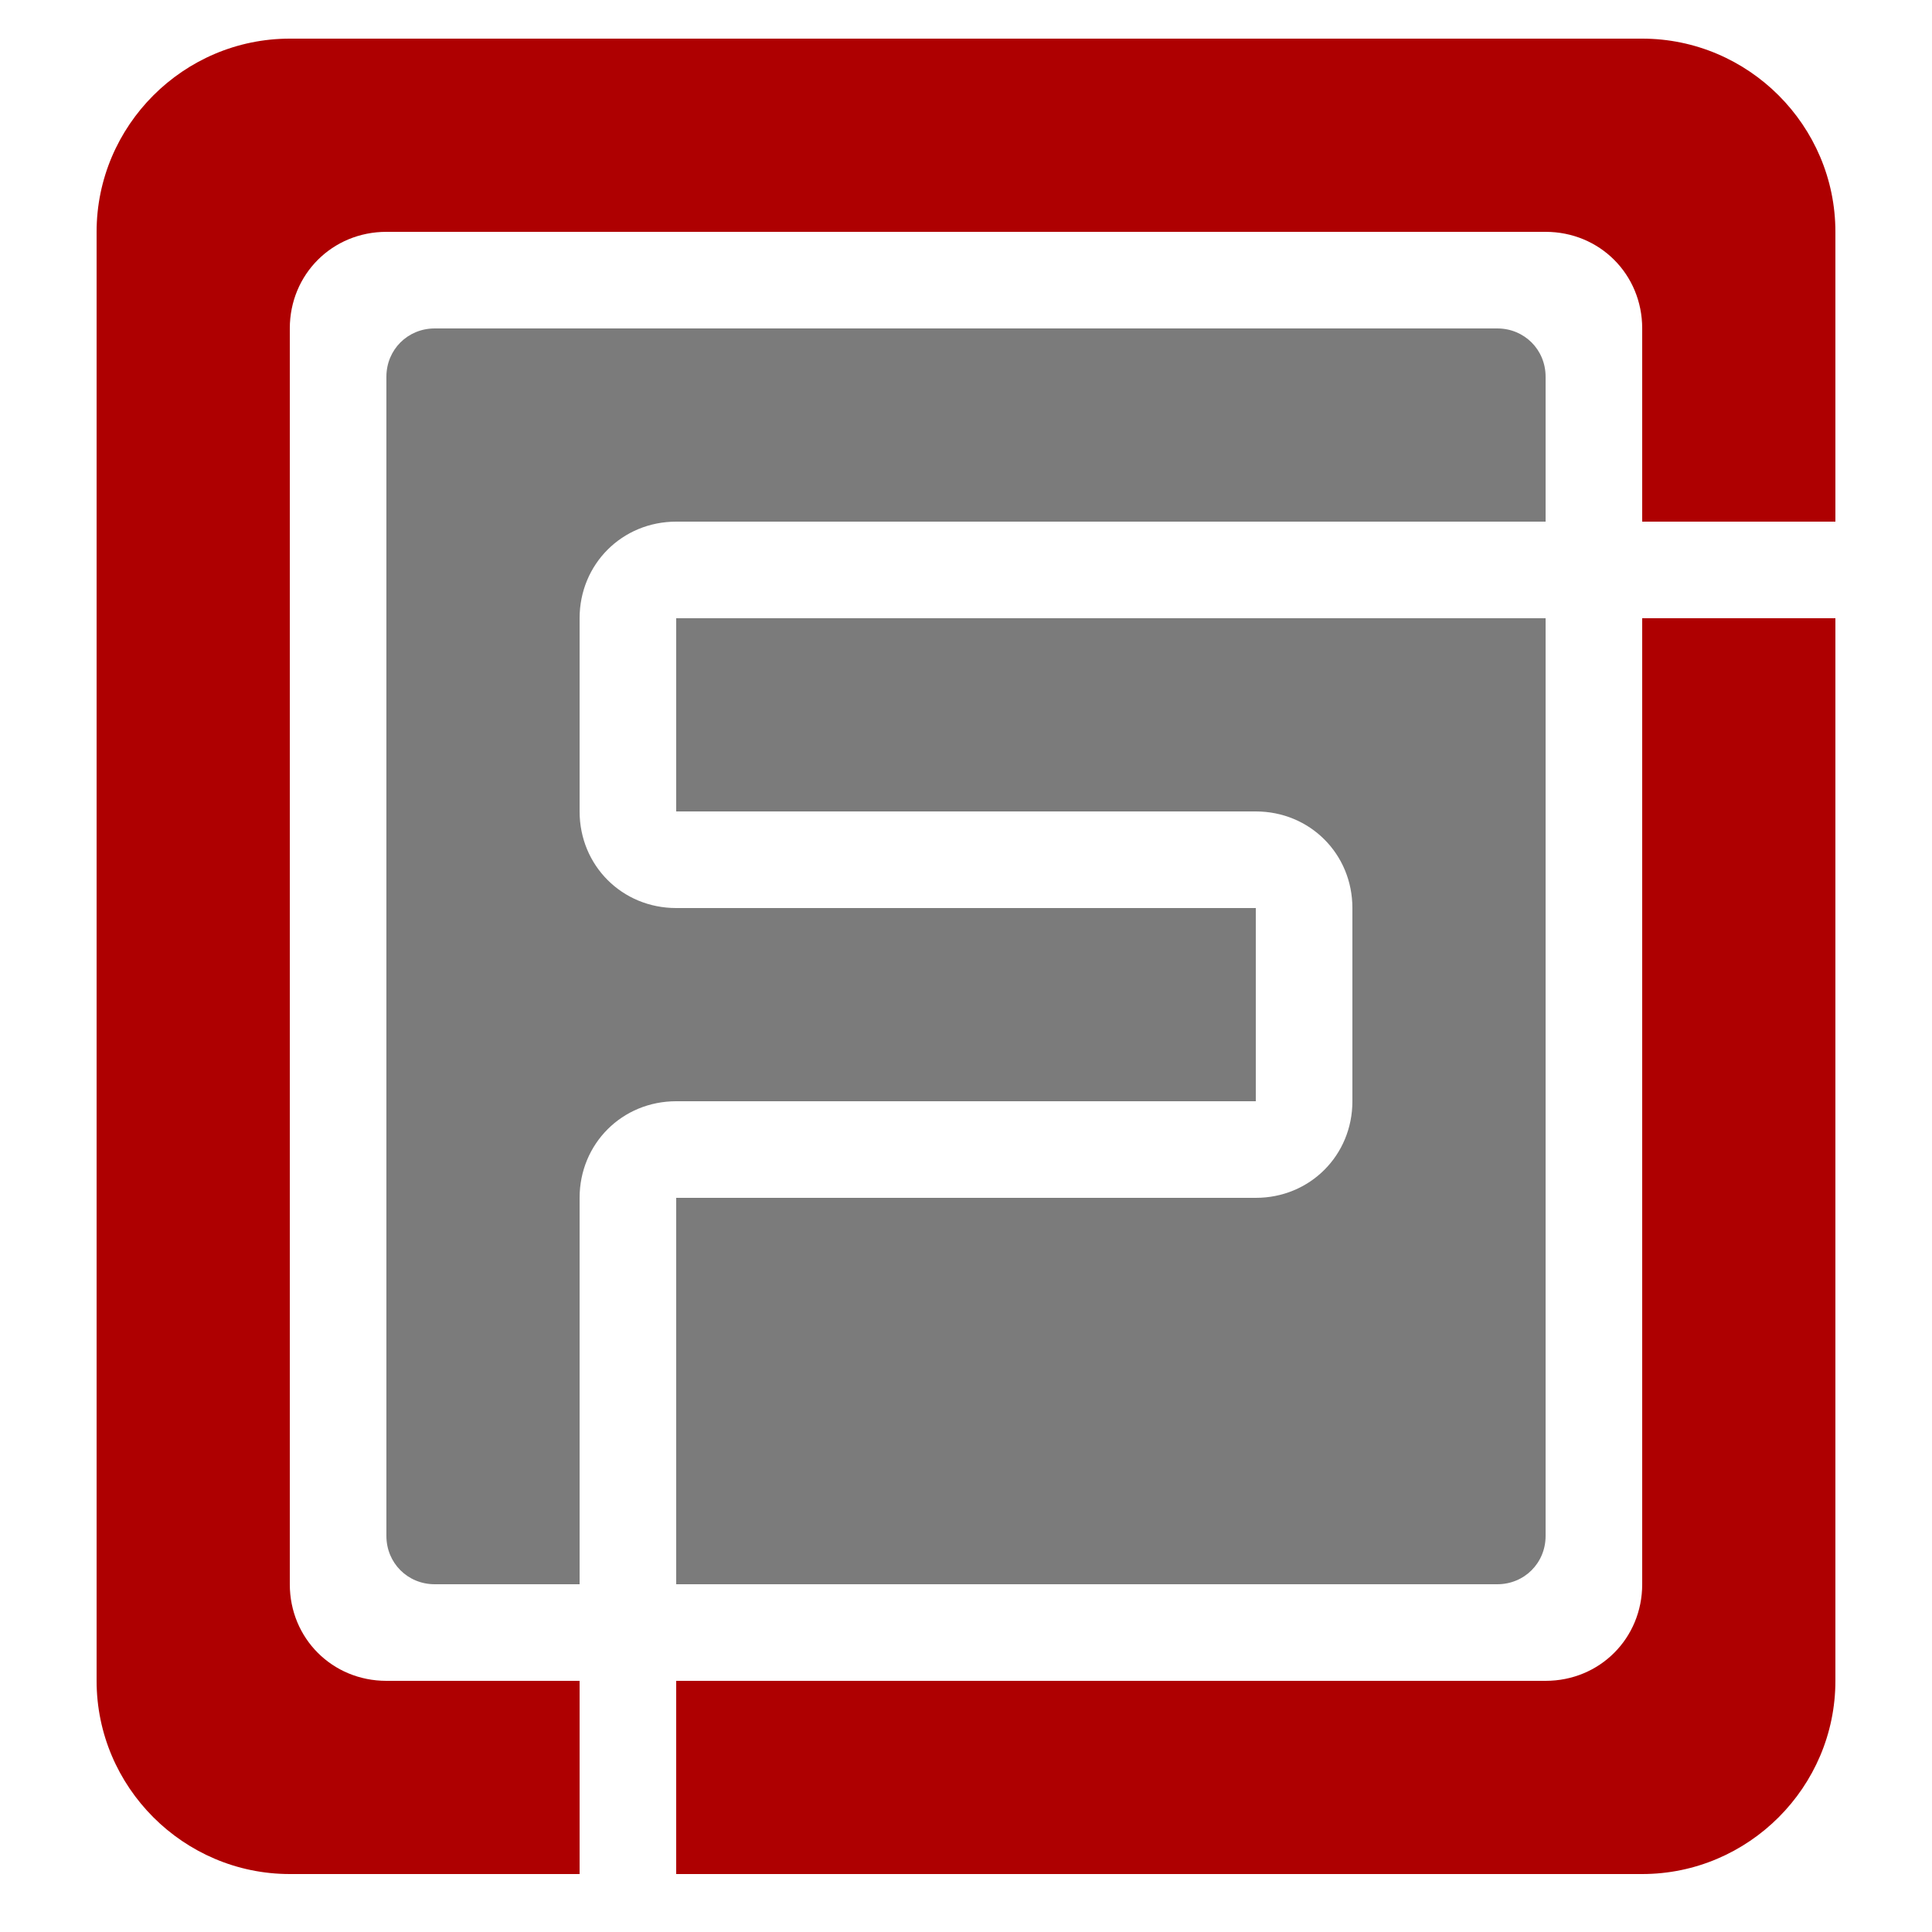 <?xml version="1.0" encoding="UTF-8" standalone="no"?>
<svg
   xmlns:dc="http://purl.org/dc/elements/1.1/"
   xmlns:cc="http://creativecommons.org/ns#"
   xmlns:rdf="http://www.w3.org/1999/02/22-rdf-syntax-ns#"
   xmlns:svg="http://www.w3.org/2000/svg"
   xmlns="http://www.w3.org/2000/svg"
   xmlns:sodipodi="http://sodipodi.sourceforge.net/DTD/sodipodi-0.dtd"
   xmlns:inkscape="http://www.inkscape.org/namespaces/inkscape"
   version="1.1"
   x="0px"
   y="0px"
   viewBox="0 0 100 100"
   enable-background="new 0 0 100 100"
   xml:space="preserve"
   id="svg11424"
   inkscape:version="0.48.4 r9939"
   width="100%"
   height="100%"
   sodipodi:docname="photonic-systems-fibre-optics.svg"><defs
     id="defs11438" /><sodipodi:namedview
     pagecolor="#ffffff"
     bordercolor="#666666"
     borderopacity="1"
     objecttolerance="10"
     gridtolerance="10"
     guidetolerance="10"
     inkscape:pageopacity="0"
     inkscape:pageshadow="2"
     inkscape:window-width="739"
     inkscape:window-height="480"
     id="namedview11436"
     showgrid="false"
     inkscape:zoom="2.36"
     inkscape:cx="50"
     inkscape:cy="50.577913"
     inkscape:window-x="855"
     inkscape:window-y="327"
     inkscape:window-maximized="0"
     inkscape:current-layer="svg11424" /><path
     inkscape:connector-curvature="0"
     id="path11428"
     d="M 65,62 H 35 V 82 H 77.5 C 78.9,82 80,80.9 80,79.5 V 32 H 35 v 10 h 30 c 2.8,0 5,2.2 5,5 v 10 c 0,2.8 -2.2,5 -5,5 z"
     style="fill:#7b7b7b;fill-opacity:1" /><path
     inkscape:connector-curvature="0"
     id="path11430"
     d="M 65,57 V 47 H 35 c -2.8,0 -5,-2.2 -5,-5 V 32 c 0,-2.8 2.2,-5 5,-5 H 80 V 19.5 C 80,18.1 78.9,17 77.5,17 h -55 C 21.1,17 20,18.1 20,19.5 v 60 c 0,1.4 1.1,2.5 2.5,2.5 H 30 V 62 c 0,-2.8 2.2,-5 5,-5 h 30 z"
     style="fill:#7b7b7b;fill-opacity:1" /><path
     inkscape:connector-curvature="0"
     id="path11432"
     d="m 85,82 c 0,2.8 -2.2,5 -5,5 H 35 v 10 h 50 c 5.5,0 10,-4.5 10,-10 V 32 H 85 v 50 z"
     style="fill:#ae0001;fill-opacity:1" /><path
     inkscape:connector-curvature="0"
     id="path11434"
     d="M 85,2 H 15 C 9.5,2 5,6.5 5,12 v 75 c 0,5.5 4.5,10 10,10 H 30 V 87 H 20 c -2.8,0 -5,-2.2 -5,-5 V 17 c 0,-2.8 2.2,-5 5,-5 h 60 c 2.8,0 5,2.2 5,5 V 27 H 95 V 12 C 95,6.5 90.5,2 85,2 z"
     style="fill:#ae0001;fill-opacity:1" /></svg>